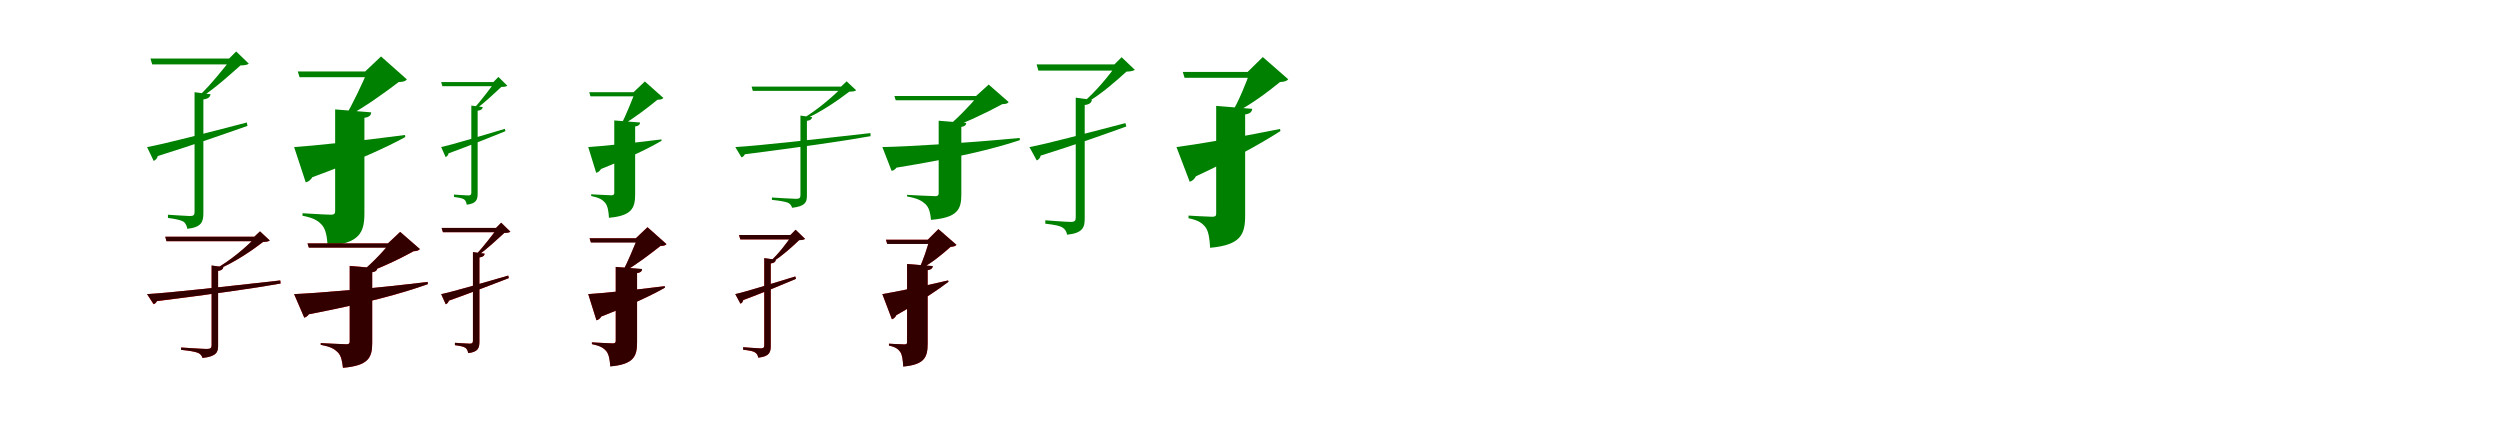 <?xml version="1.0" encoding="UTF-8"?>
<svg width="1700" height="300" xmlns="http://www.w3.org/2000/svg">
<rect width="100%" height="100%" fill="white"/>
<g fill="green" transform="translate(100 100) scale(0.1 -0.1)"><path d="M-0.0 0.0 45.0 -94.0C57.0 -90.0 69.0 -78.0 73.0 -61.0C335.0 21.0 535.0 92.0 683.0 144.0L678.0 167.0C390.0 92.0 114.0 20.0 0.0 0.0ZM323.0 373.0V-441.0C323.0 -462.0 316.0 -469.0 292.0 -469.0C267.0 -469.0 142.0 -460.0 142.0 -460.0V-482.0C195.0 -489.0 228.0 -496.0 247.0 -507.0C264.0 -519.0 270.0 -537.0 274.0 -556.0C373.0 -545.0 383.0 -506.0 383.0 -448.0V324.0C416.0 328.0 428.0 340.0 432.0 359.0ZM574.0 602.0C526.0 540.0 428.0 417.0 353.0 348.0H381.0C465.0 402.0 573.0 500.0 635.0 555.0C664.0 556.0 680.0 558.0 692.0 567.0L606.0 650.0L558.0 602.0ZM23.0 602.0 35.0 562.0H613.0V602.0Z"/></g>
<g fill="green" transform="translate(200 100) scale(0.1 -0.1)"><path d="M0.0 0.0 79.0 -240.0C98.0 -236.0 114.0 -222.0 124.0 -205.0C432.0 -92.0 630.0 -1.0 756.0 68.0L754.0 82.0C445.0 41.0 125.0 8.0 0.0 0.0ZM279.0 256.0V-437.0C279.0 -452.0 272.0 -460.0 252.0 -460.0C220.0 -460.0 57.0 -450.0 57.0 -450.0V-467.0C135.0 -482.0 165.0 -502.0 191.0 -532.0C216.0 -563.0 224.0 -609.0 228.0 -673.0C447.0 -654.0 478.0 -581.0 478.0 -449.0V199.0C509.0 203.0 523.0 215.0 524.0 236.0ZM499.0 514.0C467.0 441.0 399.0 291.0 347.0 208.0H361.0C475.0 268.0 618.0 371.0 711.0 442.0C742.0 443.0 756.0 447.0 767.0 460.0L591.0 616.0L483.0 514.0ZM25.0 514.0 37.0 475.0H625.0V514.0Z"/></g>
<g fill="green" transform="translate(300 100) scale(0.1 -0.1)"><path d="M0.0 0.0 30.0 -68.0C39.0 -65.0 48.0 -56.0 50.0 -43.0C214.0 17.0 341.0 70.0 437.0 108.0L433.0 124.0C249.0 69.0 71.0 15.0 0.0 0.0ZM205.0 282.0V-310.0C205.0 -324.0 200.0 -329.0 184.0 -329.0C168.0 -329.0 87.0 -323.0 87.0 -323.0V-339.0C122.0 -344.0 144.0 -348.0 156.0 -356.0C168.0 -365.0 171.0 -378.0 174.0 -392.0C241.0 -384.0 248.0 -356.0 248.0 -315.0V247.0C272.0 250.0 280.0 258.0 283.0 272.0ZM366.0 442.0C334.0 401.0 271.0 314.0 224.0 265.0H244.0C297.0 303.0 369.0 372.0 409.0 409.0C430.0 409.0 441.0 411.0 450.0 417.0L389.0 477.0L355.0 442.0ZM0.0 442.0 8.0 414.0H396.0V442.0Z"/></g>
<g fill="green" transform="translate(400 100) scale(0.1 -0.1)"><path d="M0.0 0.0 54.0 -175.0C68.0 -172.0 79.0 -162.0 87.0 -149.0C288.0 -69.0 418.0 -5.0 499.0 43.0L497.0 52.0C292.0 26.0 80.0 5.0 0.0 0.0ZM177.0 181.0V-312.0C177.0 -322.0 172.0 -328.0 158.0 -328.0C135.0 -328.0 20.0 -321.0 20.0 -321.0V-333.0C75.0 -344.0 97.0 -358.0 115.0 -379.0C133.0 -402.0 138.0 -435.0 141.0 -481.0C297.0 -467.0 319.0 -415.0 319.0 -320.0V140.0C341.0 143.0 352.0 152.0 352.0 167.0ZM319.0 373.0C298.0 321.0 255.0 212.0 223.0 151.0H233.0C310.0 195.0 409.0 271.0 471.0 322.0C493.0 322.0 503.0 325.0 511.0 334.0L385.0 446.0L308.0 373.0ZM7.0 373.0 15.0 345.0H408.0V373.0Z"/></g>
<g fill="green" transform="translate(500 100) scale(0.1 -0.1)"><path d="M0.0 0.0 42.0 -70.0C50.0 -68.0 60.0 -61.0 65.0 -49.0C448.0 0.0 723.0 39.0 920.0 74.0L919.0 95.0C527.0 51.0 161.0 9.0 0.0 0.0ZM443.0 214.0V-327.0C443.0 -346.0 436.0 -352.0 412.0 -352.0C387.0 -352.0 249.0 -343.0 249.0 -343.0V-359.0C304.0 -365.0 339.0 -371.0 359.0 -379.0C375.0 -387.0 382.0 -399.0 386.0 -413.0C477.0 -403.0 487.0 -373.0 487.0 -332.0V178.0C510.0 181.0 520.0 190.0 523.0 203.0ZM730.0 411.0C674.0 352.0 553.0 247.0 455.0 192.0H477.0C580.0 236.0 703.0 321.0 776.0 377.0C800.0 377.0 812.0 379.0 822.0 386.0L757.0 447.0L719.0 411.0ZM111.0 411.0 119.0 382.0H763.0V411.0Z"/></g>
<g fill="green" transform="translate(600 100) scale(0.1 -0.1)"><path d="M0.0 0.0 63.0 -162.0C76.0 -160.0 87.0 -152.0 96.0 -140.0C500.0 -74.0 752.0 -14.0 935.0 47.0L934.0 62.0C558.0 26.0 168.0 3.0 0.0 0.0ZM383.0 179.0V-315.0C383.0 -328.0 376.0 -334.0 361.0 -334.0C330.0 -334.0 168.0 -325.0 168.0 -325.0V-336.0C241.0 -349.0 268.0 -365.0 293.0 -388.0C318.0 -412.0 326.0 -447.0 331.0 -495.0C511.0 -480.0 537.0 -424.0 537.0 -324.0V137.0C559.0 140.0 570.0 149.0 570.0 164.0ZM649.0 347.0C600.0 287.0 495.0 177.0 413.0 115.0H425.0C553.0 160.0 706.0 232.0 816.0 292.0C839.0 292.0 850.0 295.0 859.0 306.0L723.0 425.0L637.0 347.0ZM82.0 347.0 91.0 318.0H752.0V347.0Z"/></g>
<g fill="green" transform="translate(700 100) scale(0.1 -0.1)"><path d="M0.0 0.0 50.0 -91.0C62.0 -86.0 73.0 -75.0 77.0 -58.0C329.0 21.0 521.0 90.0 659.0 140.0L653.0 163.0C377.0 91.0 112.0 20.0 0.0 0.0ZM315.0 336.0V-479.0C315.0 -501.0 308.0 -509.0 280.0 -509.0C252.0 -509.0 108.0 -498.0 108.0 -498.0V-521.0C169.0 -528.0 207.0 -535.0 226.0 -548.0C244.0 -559.0 253.0 -577.0 256.0 -596.0C365.0 -585.0 376.0 -544.0 376.0 -486.0V286.0C410.0 290.0 421.0 302.0 425.0 321.0ZM595.0 562.0C548.0 495.0 449.0 373.0 367.0 306.0H395.0C488.0 359.0 595.0 454.0 660.0 513.0C688.0 514.0 704.0 517.0 717.0 525.0L627.0 611.0L578.0 562.0ZM49.0 562.0 61.0 520.0H620.0V562.0Z"/></g>
<g fill="green" transform="translate(800 100) scale(0.1 -0.1)"><path d="M0.0 0.0 90.0 -236.0C108.0 -231.0 124.0 -216.0 132.0 -199.0C411.0 -69.0 592.0 35.0 707.0 109.0L704.0 123.0C418.0 65.0 117.0 15.0 0.0 0.0ZM270.0 280.0V-454.0C270.0 -468.0 263.0 -474.0 244.0 -474.0C216.0 -474.0 82.0 -466.0 82.0 -466.0V-484.0C151.0 -498.0 176.0 -518.0 198.0 -546.0C219.0 -576.0 225.0 -622.0 229.0 -685.0C437.0 -666.0 467.0 -595.0 467.0 -465.0V222.0C498.0 226.0 513.0 238.0 515.0 260.0ZM500.0 511.0C476.0 442.0 421.0 304.0 373.0 229.0H388.0C497.0 281.0 619.0 373.0 704.0 442.0C734.0 444.0 749.0 448.0 760.0 461.0L587.0 612.0L484.0 511.0ZM43.0 511.0 55.0 471.0H625.0V511.0Z"/></g>
<g fill="red" transform="translate(100 200) scale(0.1 -0.1)"><path d="M0.0 0.0 44.0 -69.0C53.0 -66.0 62.0 -59.0 67.0 -48.0C445.0 0.0 715.0 38.0 908.0 72.0L906.0 93.0C520.0 50.0 160.0 9.0 0.0 0.0ZM439.0 194.0V-347.0C439.0 -366.0 432.0 -373.0 406.0 -373.0C379.0 -373.0 232.0 -363.0 232.0 -363.0V-379.0C291.0 -385.0 328.0 -392.0 348.0 -400.0C365.0 -408.0 373.0 -420.0 377.0 -434.0C473.0 -424.0 483.0 -393.0 483.0 -351.0V158.0C507.0 161.0 516.0 170.0 519.0 184.0ZM741.0 390.0C686.0 328.0 564.0 224.0 462.0 170.0H484.0C592.0 214.0 715.0 297.0 789.0 355.0C812.0 356.0 825.0 358.0 834.0 365.0L768.0 426.0L729.0 390.0ZM124.0 390.0 132.0 360.0H766.0V390.0Z"/></g>
<g fill="black" opacity=".8" transform="translate(100 200) scale(0.1 -0.1)"><path d="M0.0 0.0 45.0 -68.0C53.0 -66.0 62.0 -59.0 67.0 -47.0C445.0 0.0 716.0 38.0 908.0 72.0L906.0 93.0C520.0 50.0 160.0 9.0 0.0 0.0ZM439.0 195.0V-347.0C439.0 -366.0 432.0 -373.0 406.0 -373.0C379.0 -373.0 231.0 -363.0 231.0 -363.0V-379.0C291.0 -385.0 328.0 -391.0 348.0 -400.0C365.0 -408.0 373.0 -420.0 377.0 -434.0C473.0 -424.0 483.0 -393.0 483.0 -352.0V158.0C507.0 161.0 516.0 170.0 519.0 183.0ZM741.0 390.0C685.0 329.0 564.0 224.0 462.0 170.0H484.0C592.0 214.0 714.0 297.0 789.0 355.0C812.0 355.0 824.0 358.0 835.0 364.0L768.0 427.0L729.0 390.0ZM124.0 390.0 132.0 360.0H767.0V390.0Z"/></g>
<g fill="red" transform="translate(200 200) scale(0.1 -0.1)"><path d="M0.0 0.0 69.0 -160.0C81.0 -157.0 93.0 -149.0 100.0 -137.0C489.0 -62.0 733.0 4.0 909.0 68.0L908.0 83.0C544.0 38.0 164.0 7.0 0.0 0.0ZM378.0 192.0V-323.0C378.0 -336.0 372.0 -341.0 356.0 -341.0C328.0 -341.0 181.0 -333.0 181.0 -333.0V-345.0C249.0 -357.0 274.0 -373.0 297.0 -396.0C320.0 -419.0 327.0 -453.0 332.0 -501.0C506.0 -486.0 531.0 -432.0 531.0 -332.0V149.0C554.0 152.0 564.0 161.0 565.0 176.0ZM650.0 345.0C605.0 288.0 506.0 183.0 427.0 126.0H439.0C564.0 166.0 707.0 233.0 812.0 291.0C835.0 293.0 846.0 296.0 855.0 306.0L721.0 423.0L638.0 345.0ZM91.0 345.0 100.0 317.0H752.0V345.0Z"/></g>
<g fill="black" opacity=".8" transform="translate(200 200) scale(0.1 -0.1)"><path d="M0.0 0.0 69.0 -160.0C81.0 -157.0 92.0 -149.0 100.0 -137.0C489.0 -62.0 732.0 5.0 910.0 68.0L908.0 83.0C544.0 38.0 164.0 7.0 0.0 0.0ZM378.0 191.0V-324.0C378.0 -336.0 371.0 -341.0 357.0 -341.0C328.0 -341.0 181.0 -333.0 181.0 -333.0V-345.0C249.0 -357.0 274.0 -373.0 297.0 -395.0C320.0 -419.0 327.0 -454.0 332.0 -501.0C506.0 -486.0 531.0 -431.0 531.0 -332.0V149.0C553.0 152.0 565.0 161.0 565.0 176.0ZM650.0 345.0C605.0 288.0 506.0 184.0 426.0 126.0H439.0C564.0 167.0 707.0 233.0 812.0 292.0C835.0 293.0 846.0 296.0 855.0 307.0L721.0 423.0L638.0 345.0ZM91.0 345.0 100.0 316.0H752.0V345.0Z"/></g>
<g fill="red" transform="translate(300 200) scale(0.1 -0.1)"><path d="M0.0 0.0 31.0 -69.0C40.0 -66.0 49.0 -57.0 52.0 -45.0C225.0 17.0 359.0 71.0 460.0 109.0L456.0 126.0C262.0 69.0 76.0 15.0 0.0 0.0ZM216.0 285.0V-317.0C216.0 -332.0 211.0 -337.0 195.0 -337.0C178.0 -337.0 94.0 -331.0 94.0 -331.0V-347.0C130.0 -352.0 152.0 -357.0 165.0 -365.0C177.0 -374.0 181.0 -387.0 184.0 -401.0C253.0 -393.0 260.0 -365.0 260.0 -322.0V249.0C284.0 252.0 293.0 261.0 296.0 275.0ZM385.0 450.0C352.0 407.0 285.0 318.0 236.0 268.0H256.0C312.0 307.0 387.0 378.0 429.0 416.0C450.0 417.0 462.0 418.0 470.0 425.0L408.0 485.0L373.0 450.0ZM3.0 450.0 12.0 421.0H415.0V450.0Z"/></g>
<g fill="black" opacity=".8" transform="translate(300 200) scale(0.1 -0.1)"><path d="M0.0 0.0 31.0 -69.0C40.0 -66.0 49.0 -57.0 52.0 -44.0C225.0 17.0 359.0 71.0 460.0 109.0L456.0 126.0C262.0 70.0 75.0 15.0 0.0 0.0ZM216.0 286.0V-317.0C216.0 -332.0 211.0 -337.0 194.0 -337.0C178.0 -337.0 93.0 -331.0 93.0 -331.0V-347.0C130.0 -352.0 152.0 -356.0 165.0 -365.0C177.0 -374.0 181.0 -387.0 184.0 -401.0C253.0 -393.0 260.0 -364.0 260.0 -323.0V250.0C285.0 253.0 293.0 261.0 296.0 275.0ZM385.0 450.0C351.0 407.0 285.0 318.0 236.0 268.0H256.0C312.0 307.0 387.0 378.0 429.0 416.0C450.0 416.0 461.0 418.0 471.0 424.0L408.0 486.0L373.0 450.0ZM3.0 450.0 12.0 421.0H415.0V450.0Z"/></g>
<g fill="red" transform="translate(400 200) scale(0.1 -0.1)"><path d="M0.0 0.0 56.0 -178.0C70.0 -175.0 82.0 -165.0 89.0 -152.0C300.0 -70.0 437.0 -5.0 521.0 44.0L520.0 54.0C306.0 27.0 85.0 5.0 0.0 0.0ZM187.0 185.0V-318.0C187.0 -329.0 182.0 -335.0 167.0 -335.0C144.0 -335.0 25.0 -328.0 25.0 -328.0V-340.0C82.0 -351.0 104.0 -366.0 123.0 -388.0C141.0 -411.0 147.0 -444.0 150.0 -491.0C310.0 -477.0 332.0 -424.0 332.0 -327.0V143.0C355.0 146.0 365.0 155.0 366.0 170.0ZM336.0 380.0C314.0 327.0 268.0 215.0 234.0 153.0H244.0C323.0 198.0 426.0 276.0 491.0 327.0C514.0 328.0 524.0 331.0 532.0 340.0L403.0 455.0L324.0 380.0ZM9.0 380.0 18.0 352.0H427.0V380.0Z"/></g>
<g fill="black" opacity=".8" transform="translate(400 200) scale(0.1 -0.1)"><path d="M0.0 0.0 56.0 -178.0C70.0 -175.0 81.0 -165.0 89.0 -152.0C300.0 -70.0 436.0 -5.0 522.0 44.0L520.0 54.0C306.0 27.0 84.0 5.0 0.0 0.0ZM187.0 185.0V-319.0C187.0 -329.0 182.0 -335.0 167.0 -335.0C144.0 -335.0 25.0 -328.0 25.0 -328.0V-340.0C82.0 -352.0 104.0 -366.0 123.0 -387.0C141.0 -411.0 146.0 -445.0 150.0 -492.0C309.0 -477.0 332.0 -424.0 332.0 -327.0V143.0C354.0 146.0 366.0 155.0 366.0 171.0ZM335.0 380.0C313.0 327.0 268.0 216.0 234.0 153.0H244.0C324.0 198.0 426.0 276.0 491.0 328.0C513.0 328.0 524.0 331.0 532.0 340.0L403.0 455.0L324.0 380.0ZM9.0 380.0 18.0 351.0H427.0V380.0Z"/></g>
<g fill="red" transform="translate(500 200) scale(0.1 -0.1)"><path d="M0.0 0.0 35.0 -65.0C44.0 -61.0 52.0 -53.0 54.0 -41.0C208.0 17.0 327.0 68.0 413.0 104.0L408.0 120.0C236.0 67.0 70.0 15.0 0.0 0.0ZM197.0 244.0V-348.0C197.0 -363.0 192.0 -369.0 173.0 -369.0C153.0 -369.0 54.0 -361.0 54.0 -361.0V-378.0C96.0 -383.0 122.0 -388.0 135.0 -397.0C148.0 -405.0 154.0 -418.0 156.0 -432.0C233.0 -424.0 241.0 -395.0 241.0 -352.0V208.0C265.0 211.0 273.0 220.0 276.0 234.0ZM387.0 402.0C357.0 355.0 292.0 270.0 238.0 223.0H258.0C320.0 260.0 391.0 326.0 434.0 367.0C454.0 368.0 466.0 370.0 474.0 376.0L410.0 437.0L375.0 402.0ZM25.0 402.0 34.0 372.0H403.0V402.0Z"/></g>
<g fill="black" opacity=".8" transform="translate(500 200) scale(0.1 -0.1)"><path d="M0.0 0.0 35.0 -65.0C44.0 -61.0 52.0 -53.0 54.0 -40.0C208.0 17.0 327.0 68.0 413.0 104.0L408.0 120.0C236.0 68.0 69.0 15.0 0.0 0.0ZM197.0 245.0V-348.0C197.0 -363.0 192.0 -369.0 172.0 -369.0C153.0 -369.0 53.0 -361.0 53.0 -361.0V-378.0C96.0 -383.0 123.0 -387.0 135.0 -397.0C148.0 -405.0 154.0 -418.0 156.0 -432.0C233.0 -424.0 241.0 -394.0 241.0 -353.0V209.0C266.0 212.0 273.0 220.0 276.0 234.0ZM387.0 402.0C356.0 356.0 292.0 270.0 238.0 223.0H258.0C320.0 260.0 391.0 326.0 434.0 367.0C454.0 367.0 465.0 370.0 475.0 375.0L410.0 438.0L375.0 402.0ZM26.0 402.0 34.0 372.0H403.0V402.0Z"/></g>
<g fill="red" transform="translate(600 200) scale(0.1 -0.1)"><path d="M0.0 0.0 65.0 -171.0C78.0 -167.0 90.0 -156.0 95.0 -143.0C267.0 -46.0 381.0 31.0 449.0 84.0L447.0 93.0C265.0 50.0 73.0 12.0 0.0 0.0ZM168.0 205.0V-328.0C168.0 -338.0 164.0 -342.0 150.0 -342.0C132.0 -342.0 45.0 -337.0 45.0 -337.0V-350.0C91.0 -359.0 108.0 -374.0 122.0 -394.0C136.0 -415.0 140.0 -447.0 142.0 -492.0C288.0 -479.0 308.0 -429.0 308.0 -336.0V163.0C331.0 166.0 341.0 175.0 343.0 190.0ZM321.0 370.0C308.0 322.0 277.0 224.0 249.0 172.0H260.0C331.0 208.0 410.0 273.0 464.0 321.0C486.0 323.0 496.0 326.0 504.0 335.0L381.0 442.0L309.0 370.0ZM24.0 370.0 33.0 342.0H408.0V370.0Z"/></g>
<g fill="black" opacity=".8" transform="translate(600 200) scale(0.1 -0.1)"><path d="M0.0 0.0 65.0 -171.0C78.0 -167.0 89.0 -156.0 95.0 -143.0C267.0 -46.0 380.0 31.0 450.0 84.0L447.0 93.0C265.0 50.0 72.0 12.0 0.0 0.0ZM168.0 205.0V-329.0C168.0 -338.0 163.0 -342.0 150.0 -342.0C131.0 -342.0 45.0 -337.0 45.0 -337.0V-350.0C91.0 -360.0 108.0 -374.0 122.0 -393.0C136.0 -415.0 139.0 -448.0 142.0 -493.0C287.0 -479.0 308.0 -429.0 308.0 -336.0V163.0C330.0 166.0 342.0 175.0 343.0 191.0ZM320.0 370.0C307.0 322.0 277.0 225.0 249.0 172.0H260.0C332.0 208.0 410.0 273.0 464.0 322.0C485.0 323.0 496.0 326.0 504.0 335.0L381.0 442.0L309.0 370.0ZM25.0 370.0 33.0 341.0H408.0V370.0Z"/></g>
</svg>

